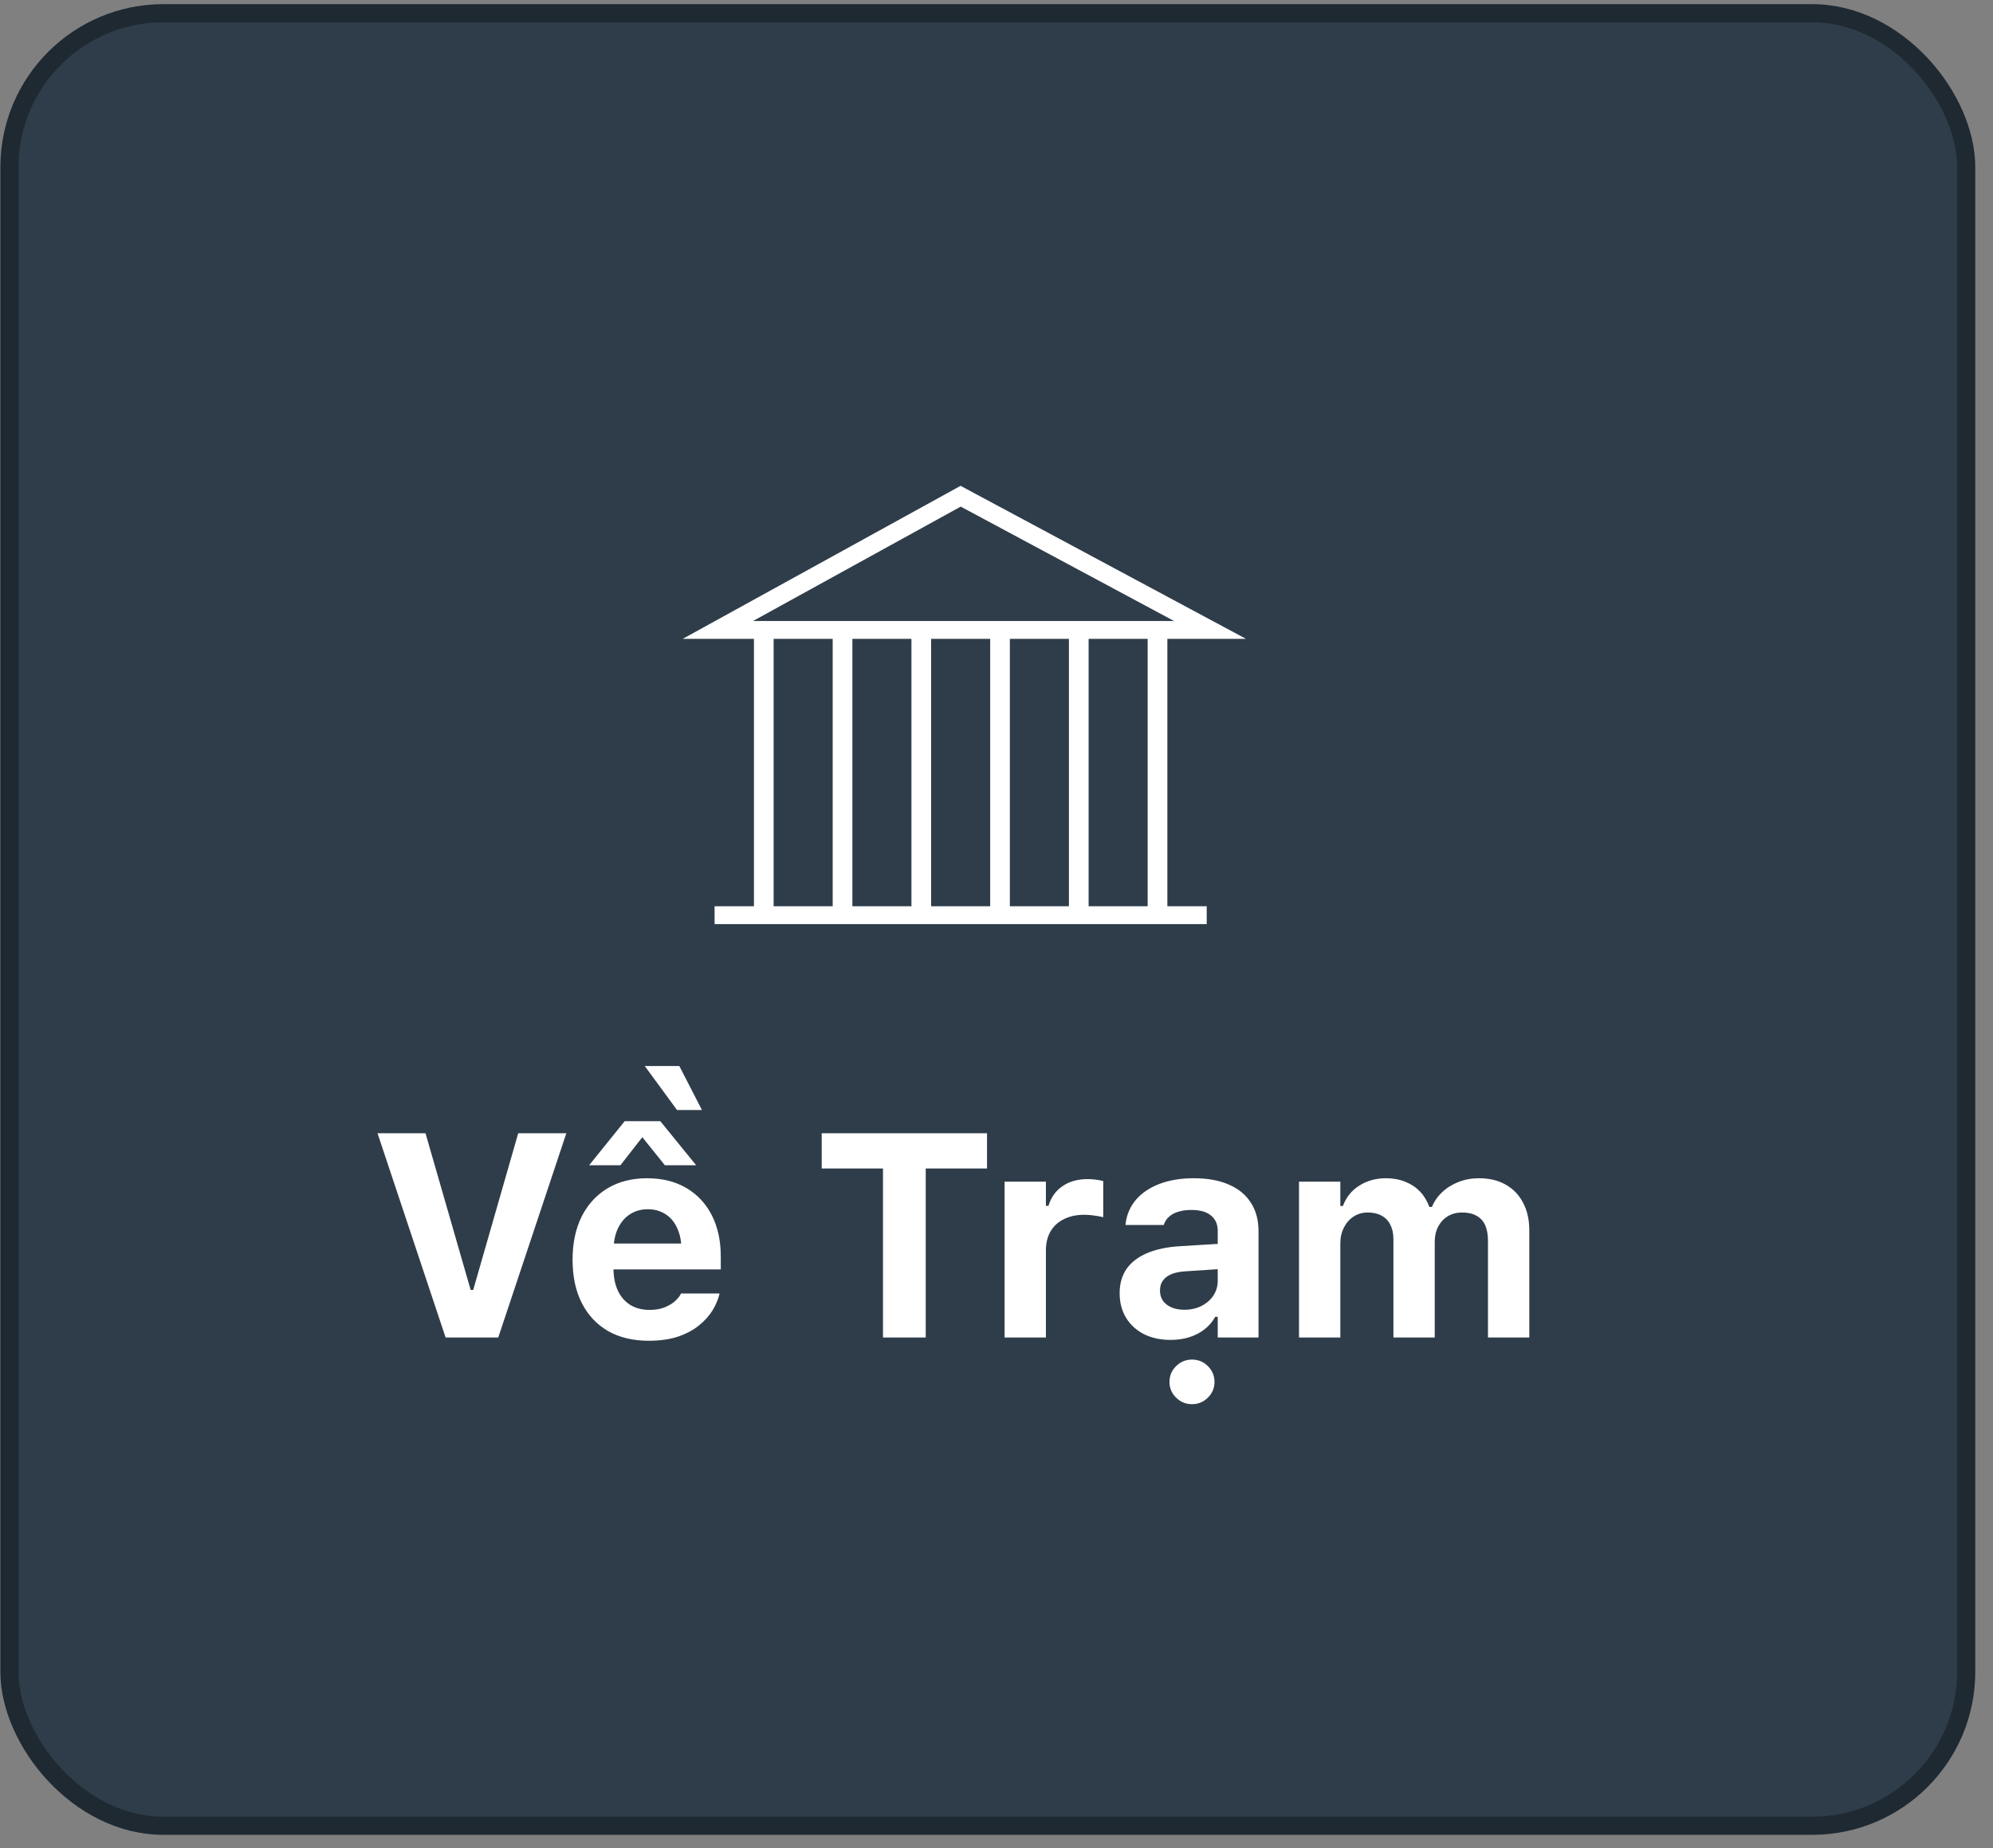 <svg width="110" height="102" viewBox="0 0 110 102" fill="none" xmlns="http://www.w3.org/2000/svg">
<rect x="0" y="0" width="110" height="102" fill="#808080" stroke="none"/>
<rect x="0.521" y="0.729" width="108" height="100.036" rx="8.5" fill="#303E4A"/>
<rect x="0.521" y="0.729" width="108" height="100.036" rx="8.5" fill="#2F3D4A"/>
<rect x="0.521" y="0.729" width="108" height="100.036" rx="8.5" stroke="#1E2932"/>
<path d="M24.594 73.817L20.836 62.544H23.485L25.977 71.192H26.118L28.602 62.544H31.258L27.5 73.817H24.594ZM35.805 73.997C34.935 73.997 34.185 73.817 33.555 73.458C32.93 73.093 32.448 72.578 32.11 71.911C31.771 71.245 31.602 70.45 31.602 69.528V69.52C31.602 68.609 31.769 67.817 32.102 67.145C32.441 66.474 32.917 65.953 33.532 65.583C34.151 65.213 34.878 65.028 35.711 65.028C36.55 65.028 37.274 65.208 37.883 65.567C38.493 65.927 38.961 66.429 39.289 67.075C39.618 67.721 39.782 68.479 39.782 69.349V70.06H32.743V68.63H38.688L37.618 69.981V69.067C37.618 68.552 37.537 68.122 37.376 67.778C37.219 67.435 37.001 67.177 36.719 67.005C36.443 66.828 36.12 66.739 35.751 66.739C35.386 66.739 35.06 66.83 34.774 67.013C34.493 67.19 34.269 67.453 34.102 67.802C33.941 68.145 33.86 68.567 33.86 69.067V69.989C33.86 70.474 33.941 70.888 34.102 71.231C34.264 71.575 34.493 71.838 34.789 72.02C35.086 72.203 35.441 72.294 35.852 72.294C36.185 72.294 36.469 72.245 36.704 72.145C36.938 72.046 37.126 71.932 37.266 71.802C37.412 71.666 37.511 71.544 37.563 71.435L37.586 71.388H39.711L39.696 71.466C39.628 71.737 39.506 72.02 39.329 72.317C39.151 72.609 38.907 72.882 38.594 73.138C38.287 73.393 37.901 73.601 37.438 73.763C36.98 73.919 36.435 73.997 35.805 73.997ZM32.516 64.31L34.477 61.88H36.446L38.422 64.31H36.696L35.289 62.56H35.61L34.243 64.31H32.516ZM37.368 61.263L35.586 58.833H37.493L38.743 61.263H37.368ZM48.735 73.817V64.489H45.352V62.544H54.477V64.489H51.094V73.817H48.735ZM55.446 73.817V65.216H57.727V66.552H57.868C58.008 66.083 58.266 65.721 58.641 65.466C59.016 65.205 59.482 65.075 60.039 65.075C60.196 65.075 60.347 65.086 60.493 65.106C60.644 65.127 60.776 65.153 60.891 65.185V67.177C60.719 67.135 60.545 67.104 60.368 67.083C60.196 67.057 60.021 67.044 59.844 67.044C59.412 67.044 59.037 67.125 58.719 67.286C58.401 67.442 58.157 67.666 57.985 67.958C57.813 68.25 57.727 68.599 57.727 69.005V73.817H55.446ZM64.602 73.95C64.06 73.95 63.576 73.846 63.149 73.638C62.727 73.424 62.396 73.125 62.157 72.739C61.917 72.349 61.797 71.893 61.797 71.372V71.356C61.797 70.841 61.925 70.398 62.18 70.028C62.441 69.659 62.818 69.37 63.313 69.161C63.813 68.948 64.42 68.82 65.133 68.778L68.336 68.583V69.974L65.477 70.161C64.987 70.187 64.623 70.291 64.383 70.474C64.144 70.656 64.024 70.903 64.024 71.216V71.231C64.024 71.56 64.149 71.817 64.399 72.005C64.649 72.192 64.972 72.286 65.368 72.286C65.722 72.286 66.037 72.216 66.313 72.075C66.589 71.935 66.808 71.745 66.969 71.505C67.131 71.26 67.211 70.987 67.211 70.685V67.942C67.211 67.567 67.086 67.281 66.836 67.083C66.592 66.88 66.235 66.778 65.766 66.778C65.355 66.778 65.019 66.849 64.758 66.989C64.503 67.125 64.331 67.32 64.243 67.575L64.227 67.606H62.118L62.126 67.536C62.188 67.031 62.378 66.591 62.696 66.216C63.019 65.841 63.451 65.549 63.993 65.341C64.54 65.132 65.172 65.028 65.891 65.028C66.651 65.028 67.297 65.145 67.829 65.38C68.36 65.609 68.763 65.942 69.04 66.38C69.321 66.812 69.461 67.333 69.461 67.942V73.817H67.211V72.677H67.071C66.925 72.942 66.73 73.171 66.485 73.364C66.245 73.552 65.964 73.698 65.641 73.802C65.323 73.901 64.977 73.95 64.602 73.95ZM65.79 77.497C65.451 77.497 65.159 77.377 64.915 77.138C64.67 76.898 64.547 76.609 64.547 76.27C64.547 75.927 64.67 75.635 64.915 75.395C65.159 75.156 65.451 75.036 65.79 75.036C66.133 75.036 66.425 75.156 66.665 75.395C66.909 75.635 67.032 75.927 67.032 76.27C67.032 76.609 66.909 76.898 66.665 77.138C66.425 77.377 66.133 77.497 65.79 77.497ZM71.696 73.817V65.216H73.977V66.56H74.118C74.3 66.075 74.602 65.7 75.024 65.435C75.446 65.164 75.938 65.028 76.501 65.028C76.891 65.028 77.245 65.093 77.563 65.224C77.881 65.349 78.151 65.528 78.376 65.763C78.599 65.997 78.771 66.281 78.891 66.614H79.032C79.162 66.296 79.355 66.02 79.61 65.786C79.865 65.546 80.165 65.362 80.508 65.231C80.852 65.096 81.224 65.028 81.626 65.028C82.198 65.028 82.691 65.145 83.102 65.38C83.519 65.614 83.839 65.948 84.063 66.38C84.292 66.807 84.407 67.317 84.407 67.911V73.817H82.126V68.481C82.126 68.132 82.073 67.843 81.969 67.614C81.865 67.385 81.706 67.213 81.493 67.099C81.284 66.979 81.021 66.919 80.704 66.919C80.396 66.919 80.128 66.989 79.899 67.13C79.675 67.27 79.501 67.461 79.376 67.7C79.251 67.94 79.188 68.216 79.188 68.528V73.817H76.907V68.38C76.907 68.073 76.849 67.81 76.735 67.591C76.626 67.372 76.464 67.205 76.251 67.091C76.042 66.976 75.79 66.919 75.493 66.919C75.196 66.919 74.933 66.995 74.704 67.145C74.48 67.291 74.303 67.495 74.172 67.755C74.042 68.01 73.977 68.302 73.977 68.63V73.817H71.696Z" fill="white"/>
<path d="M64.43 35.258H68.769L53.017 26.813L37.682 35.258H41.612V50.017H39.44V51.001H66.603V50.017H64.43V35.258ZM41.56 34.274L53.025 27.96L64.801 34.274H41.56ZM42.699 50.017V35.258H45.959V50.017H42.699ZM47.045 50.017V35.258H50.305V50.017H47.045ZM51.391 50.017V35.258H54.651V50.017H51.391ZM55.737 50.017V35.258H58.997V50.017H55.737ZM60.084 50.017V35.258H63.343V50.017H60.084Z" fill="white"/>
</svg>
